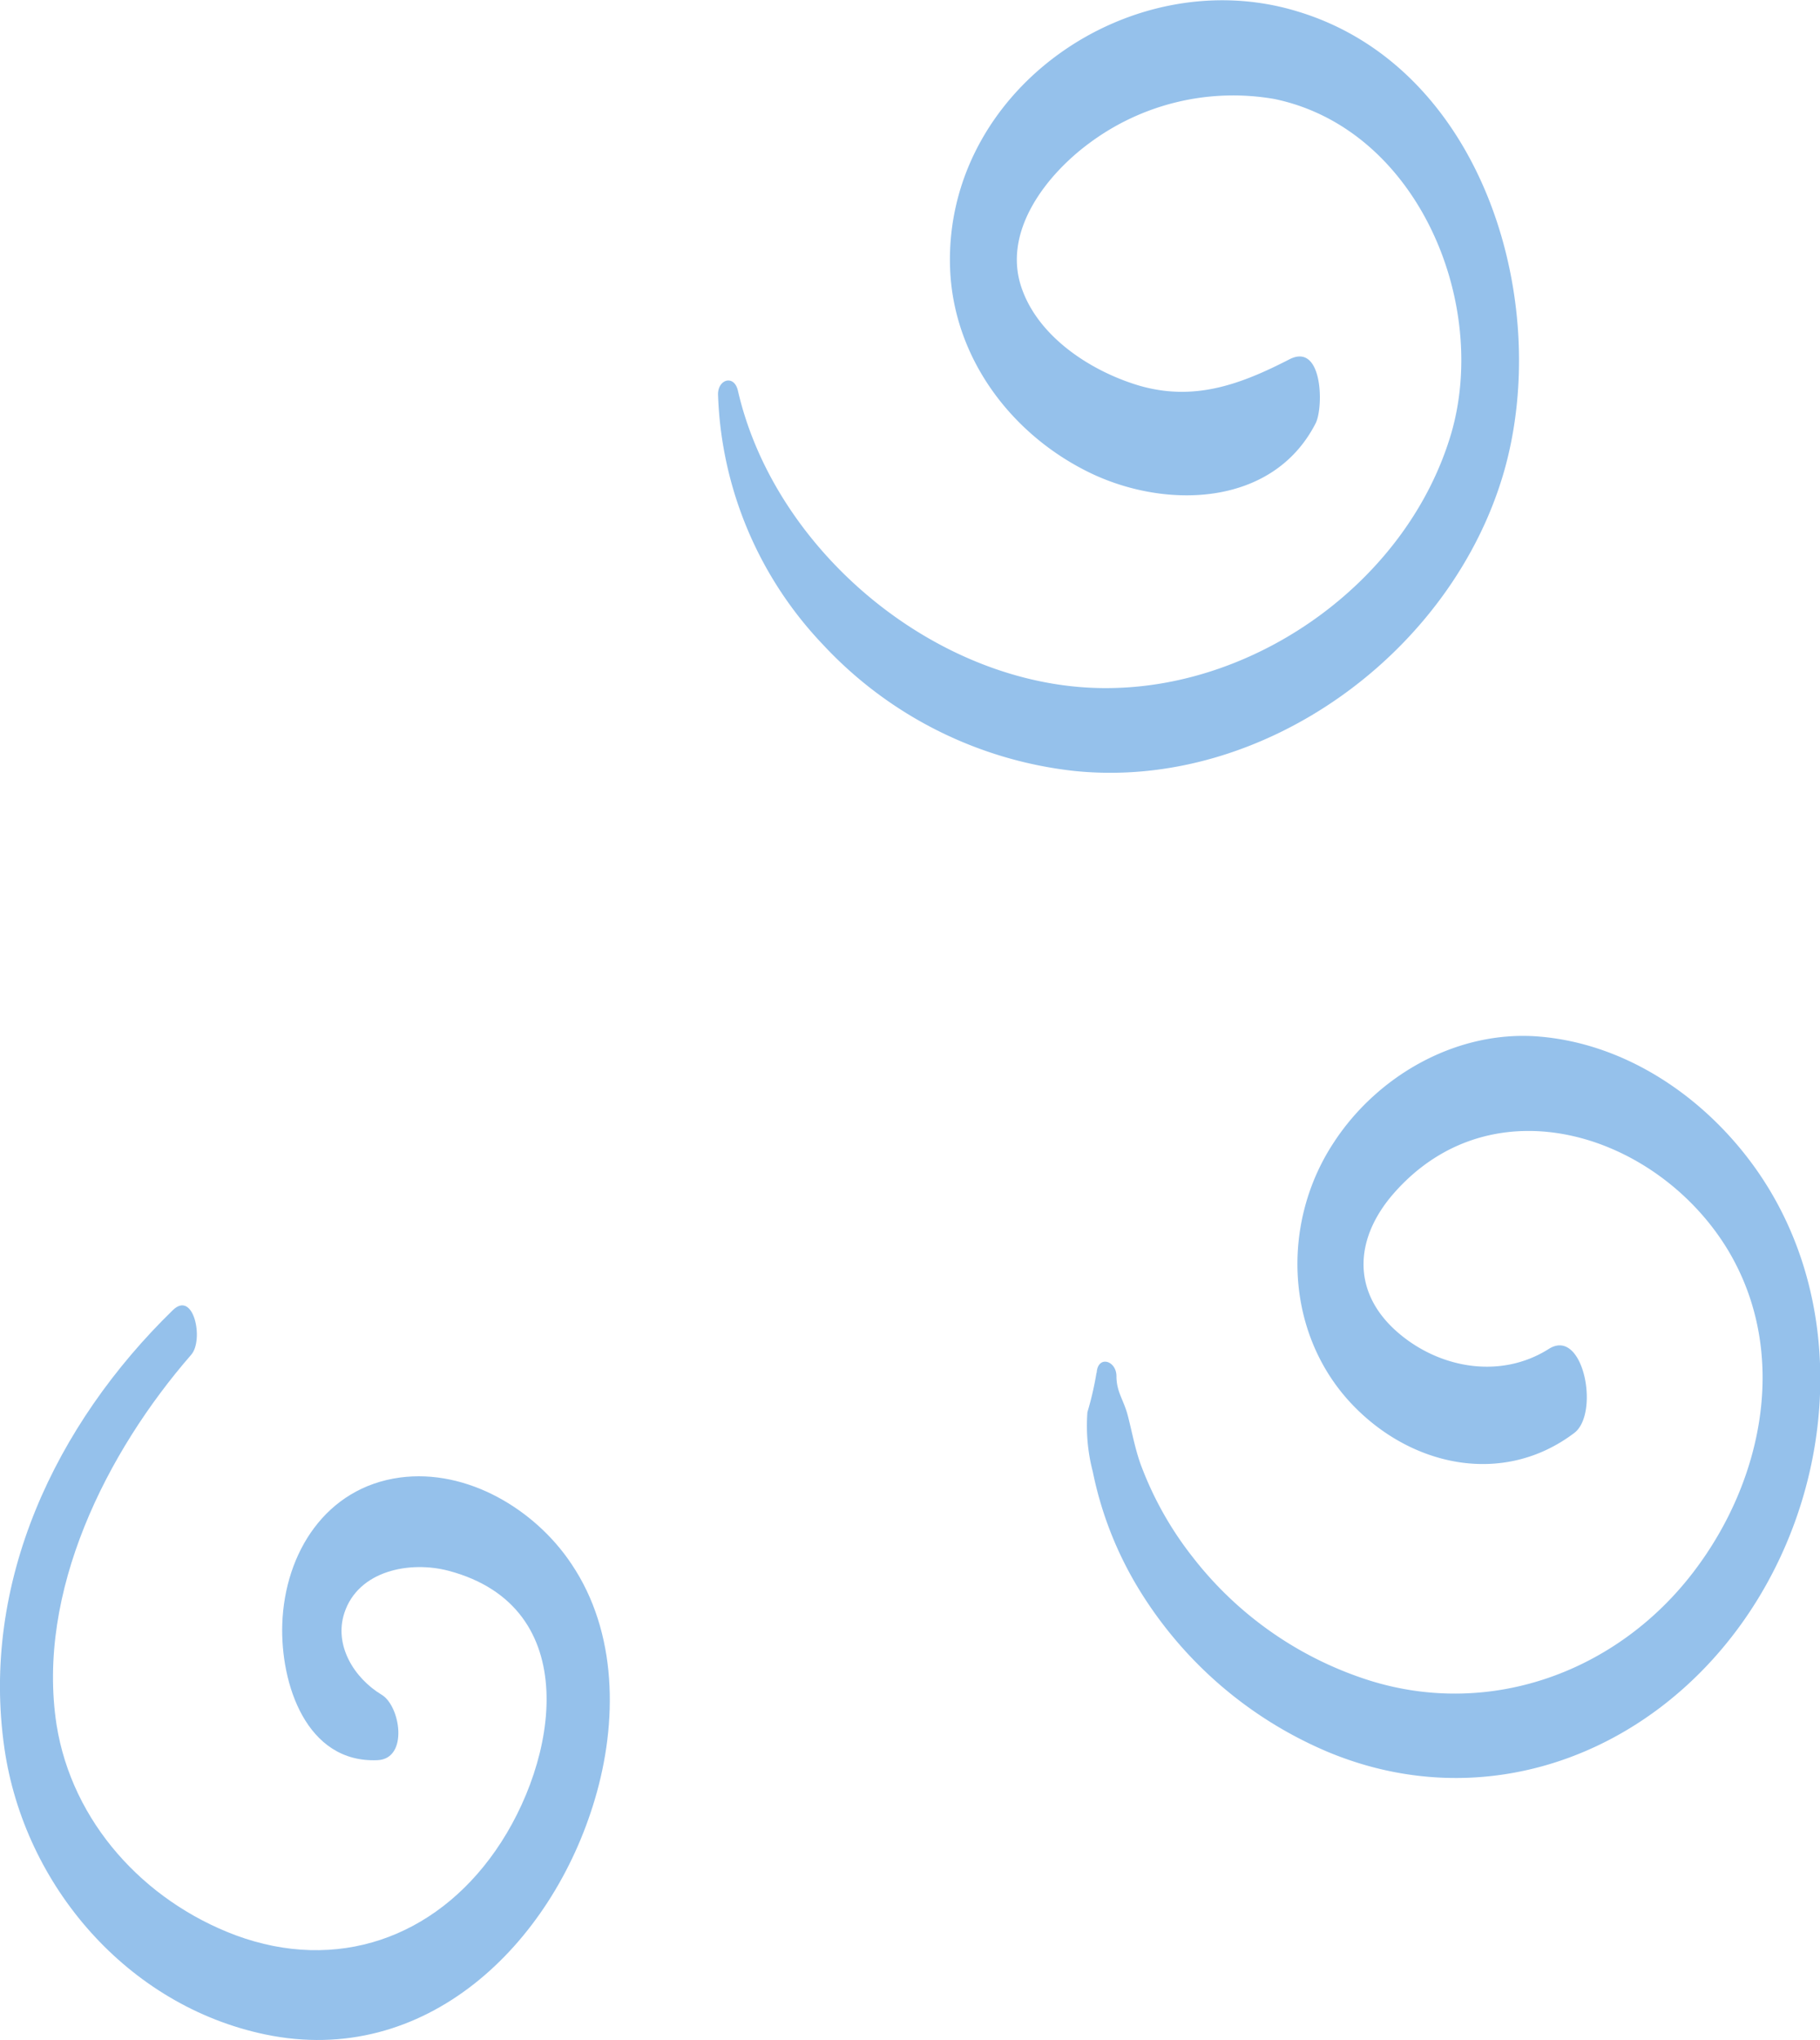 <svg xmlns="http://www.w3.org/2000/svg" viewBox="0 0 159.25 178.44"><defs><style>.cls-1{fill:#95c1eb;}</style></defs><g id="Layer_2" data-name="Layer 2"><g id="Слой_2" data-name="Слой 2"><path class="cls-1" d="M15.12,114.59C4.87,124.57-1.72,138.4.39,152.94c1.75,12,10.78,22.49,22.83,25,14,2.92,25.05-7.82,28.83-20.57,2-6.72,2-14.6-2.06-20.6-3.17-4.75-9.11-8.33-15-7.54-6.49.88-10.07,6.59-10.29,12.79-.18,5.24,2.1,12.21,8.34,11.93,2.72-.13,2-4.73.36-5.72-2.42-1.46-4.19-4.32-3.27-7.15,1.22-3.73,5.75-4.59,9.14-3.69,11.85,3.16,9.56,16.63,4.09,24.47-5.34,7.67-13.93,10.67-22.75,7.4-8-3-14.3-9.87-15.66-18.4C3.16,139.24,9.32,127,16.73,118.49c1.13-1.3.22-5.68-1.61-3.9Z"/><path class="cls-1" d="M62.83,34.58A33.27,33.27,0,0,0,72,56.37,35.29,35.29,0,0,0,94,67.43c16.61,1.71,33.1-10.41,37.62-26.25C135.84,26.3,129.72,5.87,113.53,1,99-3.44,82.63,7.82,83.13,23.4c.26,7.86,5.35,14.65,12.34,18,6.63,3.16,15.93,2.9,19.65-4.38.7-1.37.64-7.1-2.3-5.59-4.28,2.2-8.35,3.71-13.2,2.28C95.4,32.44,90.74,29.41,89.33,25c-1.56-4.89,2.29-9.76,6-12.49a21.07,21.07,0,0,1,16.19-3.85C124,11.26,130.29,26.41,127,37.85,123.28,50.58,110.33,60,97.19,60.18c-14.71.25-29.32-11.67-32.62-26-.33-1.47-1.82-1-1.74.41Z"/><path class="cls-1" d="M95.94,120.09a27.42,27.42,0,0,1-.79,3.42,15.85,15.85,0,0,0,.47,5.21,31.83,31.83,0,0,0,4,10.22,35.58,35.58,0,0,0,16.55,14.28c13.5,5.64,27.82.45,36.17-11.15s9.66-28.19,1.18-40c-4.4-6.12-11.22-10.78-18.85-11.41-7.16-.59-14.16,3.39-18,9.32-4.59,7-4.24,16.64,1.61,22.82,5.19,5.48,13.25,7.23,19.47,2.53,2.25-1.71.8-9.27-2.23-7.35-4.26,2.7-9.71,1.7-13.38-1.59-3.91-3.52-3.57-8.14-.2-12,8.68-9.92,23.1-5.19,29.23,4.9,5.43,9,3.13,20.21-3,28.21-6.63,8.68-17.67,12.77-28.24,9.51a31.67,31.67,0,0,1-15.56-10.81A29.94,29.94,0,0,1,99.78,128c-.48-1.37-.73-2.76-1.09-4.16s-1-2.09-1-3.47-1.63-1.86-1.73-.31Z"/></g></g></svg>